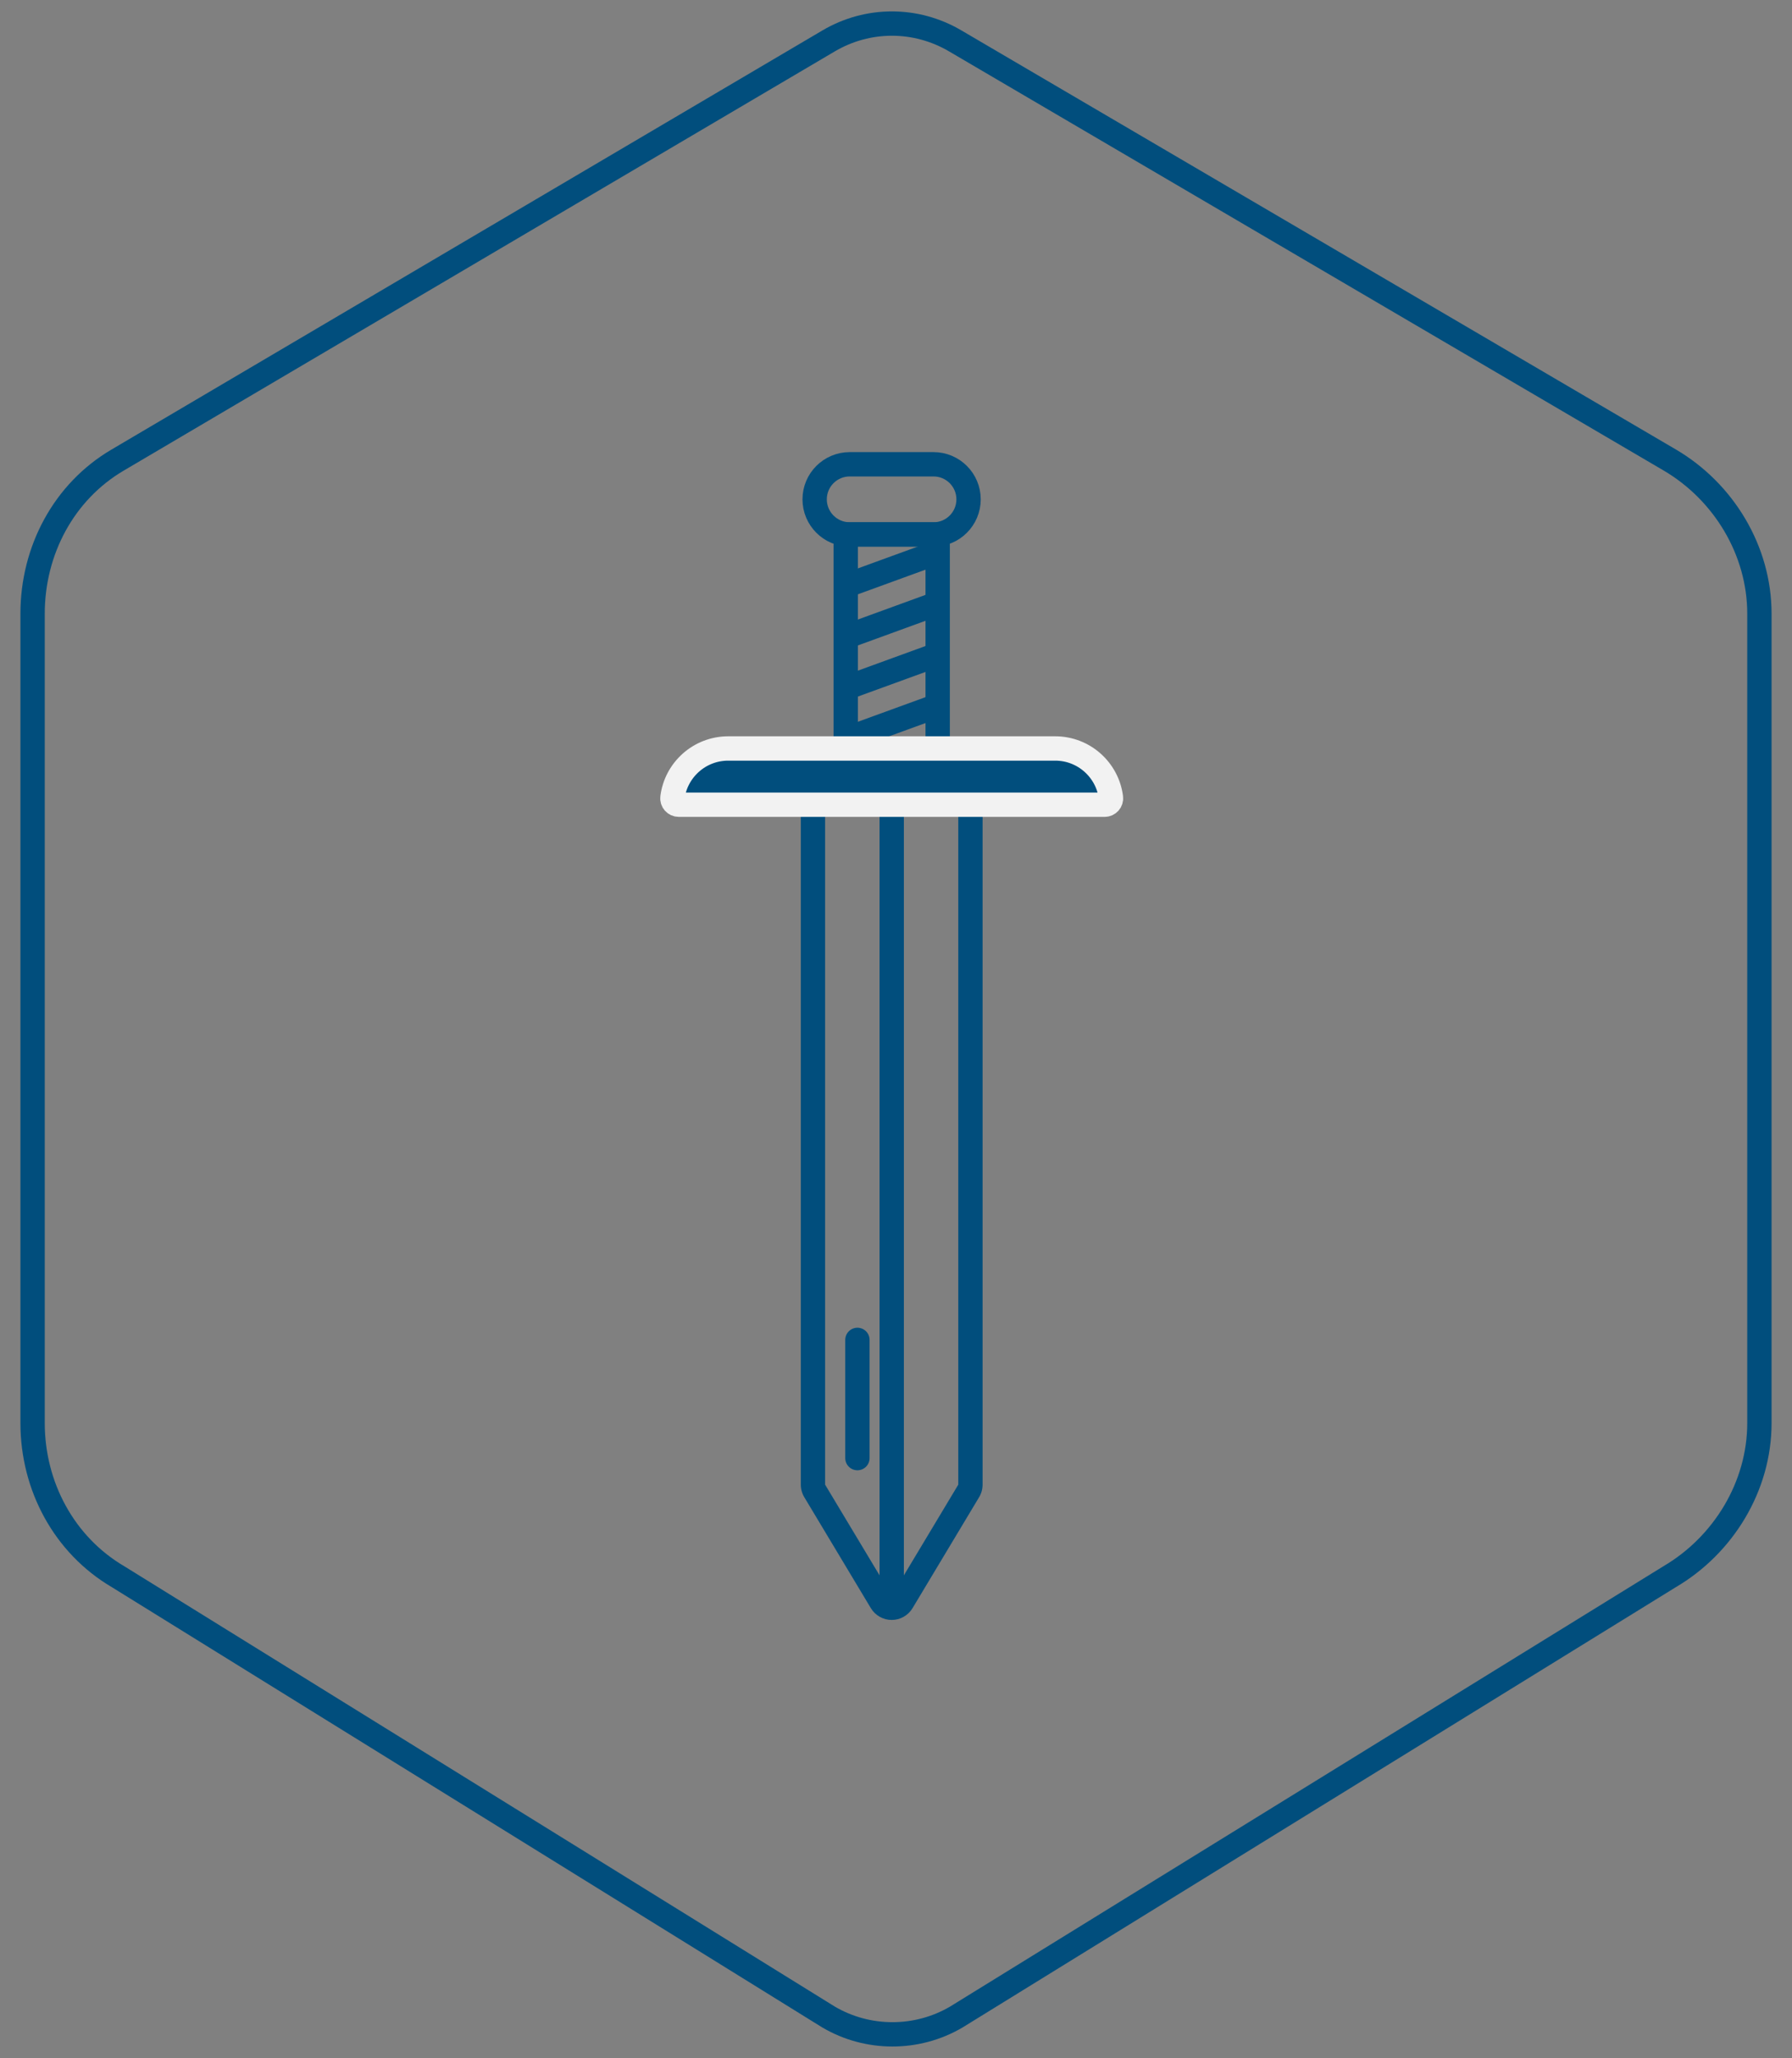 <?xml version="1.0" encoding="UTF-8" standalone="no"?>
<svg width="81px" height="93px" viewBox="0 0 81 93" version="1.1" xmlns="http://www.w3.org/2000/svg" xmlns:xlink="http://www.w3.org/1999/xlink">
    <rect x="0" y="0" width="81" height="93" fill="#808080" stroke="none"/>
    <!-- Generator: sketchtool 41.2 (35397) - http://www.bohemiancoding.com/sketch -->
    <title>CE02C9F9-9B43-404B-9B45-C563A7BF3281</title>
    <desc>Created with sketchtool.</desc>
    <defs></defs>
    <g id="Page-1" stroke="none" stroke-width="1" fill="none" fill-rule="evenodd">
        <g id="5.1-Iconography" transform="translate(-796, -160)">
            <g id="Content" transform="translate(50, 160)">
                <g id="Group" transform="translate(449, 0)">
                    <g id="Group-24" transform="translate(297.923, 1.003)">
                        <g id="Group-4">
                            <path d="M4.39,19.787 L36.532,0.845 C38.305,-0.199 40.48,-0.199 42.254,0.845 L74.561,19.787 C76.981,21.211 78.604,23.86 78.604,26.729 L78.604,63.293 C78.604,66.162 76.973,68.81 74.551,70.235 L42.303,90.134 C40.53,91.177 38.303,91.177 36.529,90.134 L4.408,70.235 C1.986,68.81 0.55,66.162 0.55,63.293 L0.55,26.729 C0.55,23.86 1.969,21.211 4.39,19.787 L4.39,19.787 Z" id="Stroke-1" stroke="#014E7D" stroke-width="1.1" stroke-linecap="round" stroke-linejoin="round"></path>
                            <path d="M42.392,33.95 L36.373,33.95 C35.766,33.95 35.274,34.443 35.274,35.05 L35.274,66.079 C35.274,66.279 35.329,66.475 35.431,66.645 L38.44,71.659 C38.639,71.99 38.997,72.192 39.383,72.192 C39.769,72.192 40.126,71.99 40.325,71.659 L43.334,66.645 C43.437,66.475 43.491,66.279 43.491,66.079 L43.491,35.05 C43.491,34.443 42.999,33.95 42.392,33.95 M42.392,35.05 L42.392,66.079 L39.383,71.092 L36.373,66.079 L36.373,35.05 L42.392,35.05" id="Fill-3" fill="#014E7D"></path>
                            <path d="M39.383,34.523 L39.383,71.092" id="Stroke-5" stroke="#014E7D" stroke-width="1.1" stroke-linecap="round" stroke-linejoin="round"></path>
                            <path d="M37.833,59.538 L37.833,64.88" id="Stroke-7" stroke="#014E7D" stroke-width="1.1" stroke-linecap="round" stroke-linejoin="round"></path>
                            <path d="M37.426,25.421 L41.332,23.998" id="Stroke-9" stroke="#014E7D" stroke-width="1.1" stroke-linecap="round" stroke-linejoin="round"></path>
                            <path d="M37.426,27.731 L41.332,26.308" id="Stroke-11" stroke="#014E7D" stroke-width="1.1" stroke-linecap="round" stroke-linejoin="round"></path>
                            <path d="M37.426,30.041 L41.332,28.619" id="Stroke-13" stroke="#014E7D" stroke-width="1.1" stroke-linecap="round" stroke-linejoin="round"></path>
                            <path d="M37.426,32.351 L41.332,30.929" id="Stroke-15" stroke="#014E7D" stroke-width="1.1" stroke-linecap="round" stroke-linejoin="round"></path>
                            <polygon id="Stroke-17" stroke="#014E7D" stroke-width="1.1" stroke-linecap="round" stroke-linejoin="round" points="37.304 34.522 41.461 34.522 41.461 23.144 37.304 23.144"></polygon>
                            <path d="M41.273,19.975 L37.485,19.975 C36.61,19.975 35.9,20.684 35.9,21.56 C35.9,22.434 36.61,23.145 37.485,23.145 L41.273,23.145 C42.148,23.145 42.857,22.434 42.857,21.56 C42.857,20.684 42.148,19.975 41.273,19.975 L41.273,19.975 Z" id="Stroke-19" stroke="#014E7D" stroke-width="1.1" stroke-linecap="round" stroke-linejoin="round"></path>
                            <path d="M29.757,35.357 C29.585,35.357 29.45,35.206 29.472,35.036 C29.629,33.784 30.698,32.816 31.992,32.816 L46.774,32.816 C48.068,32.816 49.136,33.784 49.293,35.036 C49.315,35.206 49.18,35.357 49.009,35.357 L29.757,35.357 Z" id="Fill-20" fill="#014E7D"></path>
                            <path d="M29.757,35.357 C29.585,35.357 29.45,35.206 29.472,35.036 C29.629,33.784 30.698,32.816 31.992,32.816 L46.774,32.816 C48.068,32.816 49.136,33.784 49.293,35.036 C49.315,35.206 49.18,35.357 49.009,35.357 L29.757,35.357 L29.757,35.357 Z" id="Stroke-21" stroke="#F2F2F2" stroke-width="1.1"></path>
                        </g>
                    </g>
                </g>
            </g>
        </g>
    </g>
</svg>